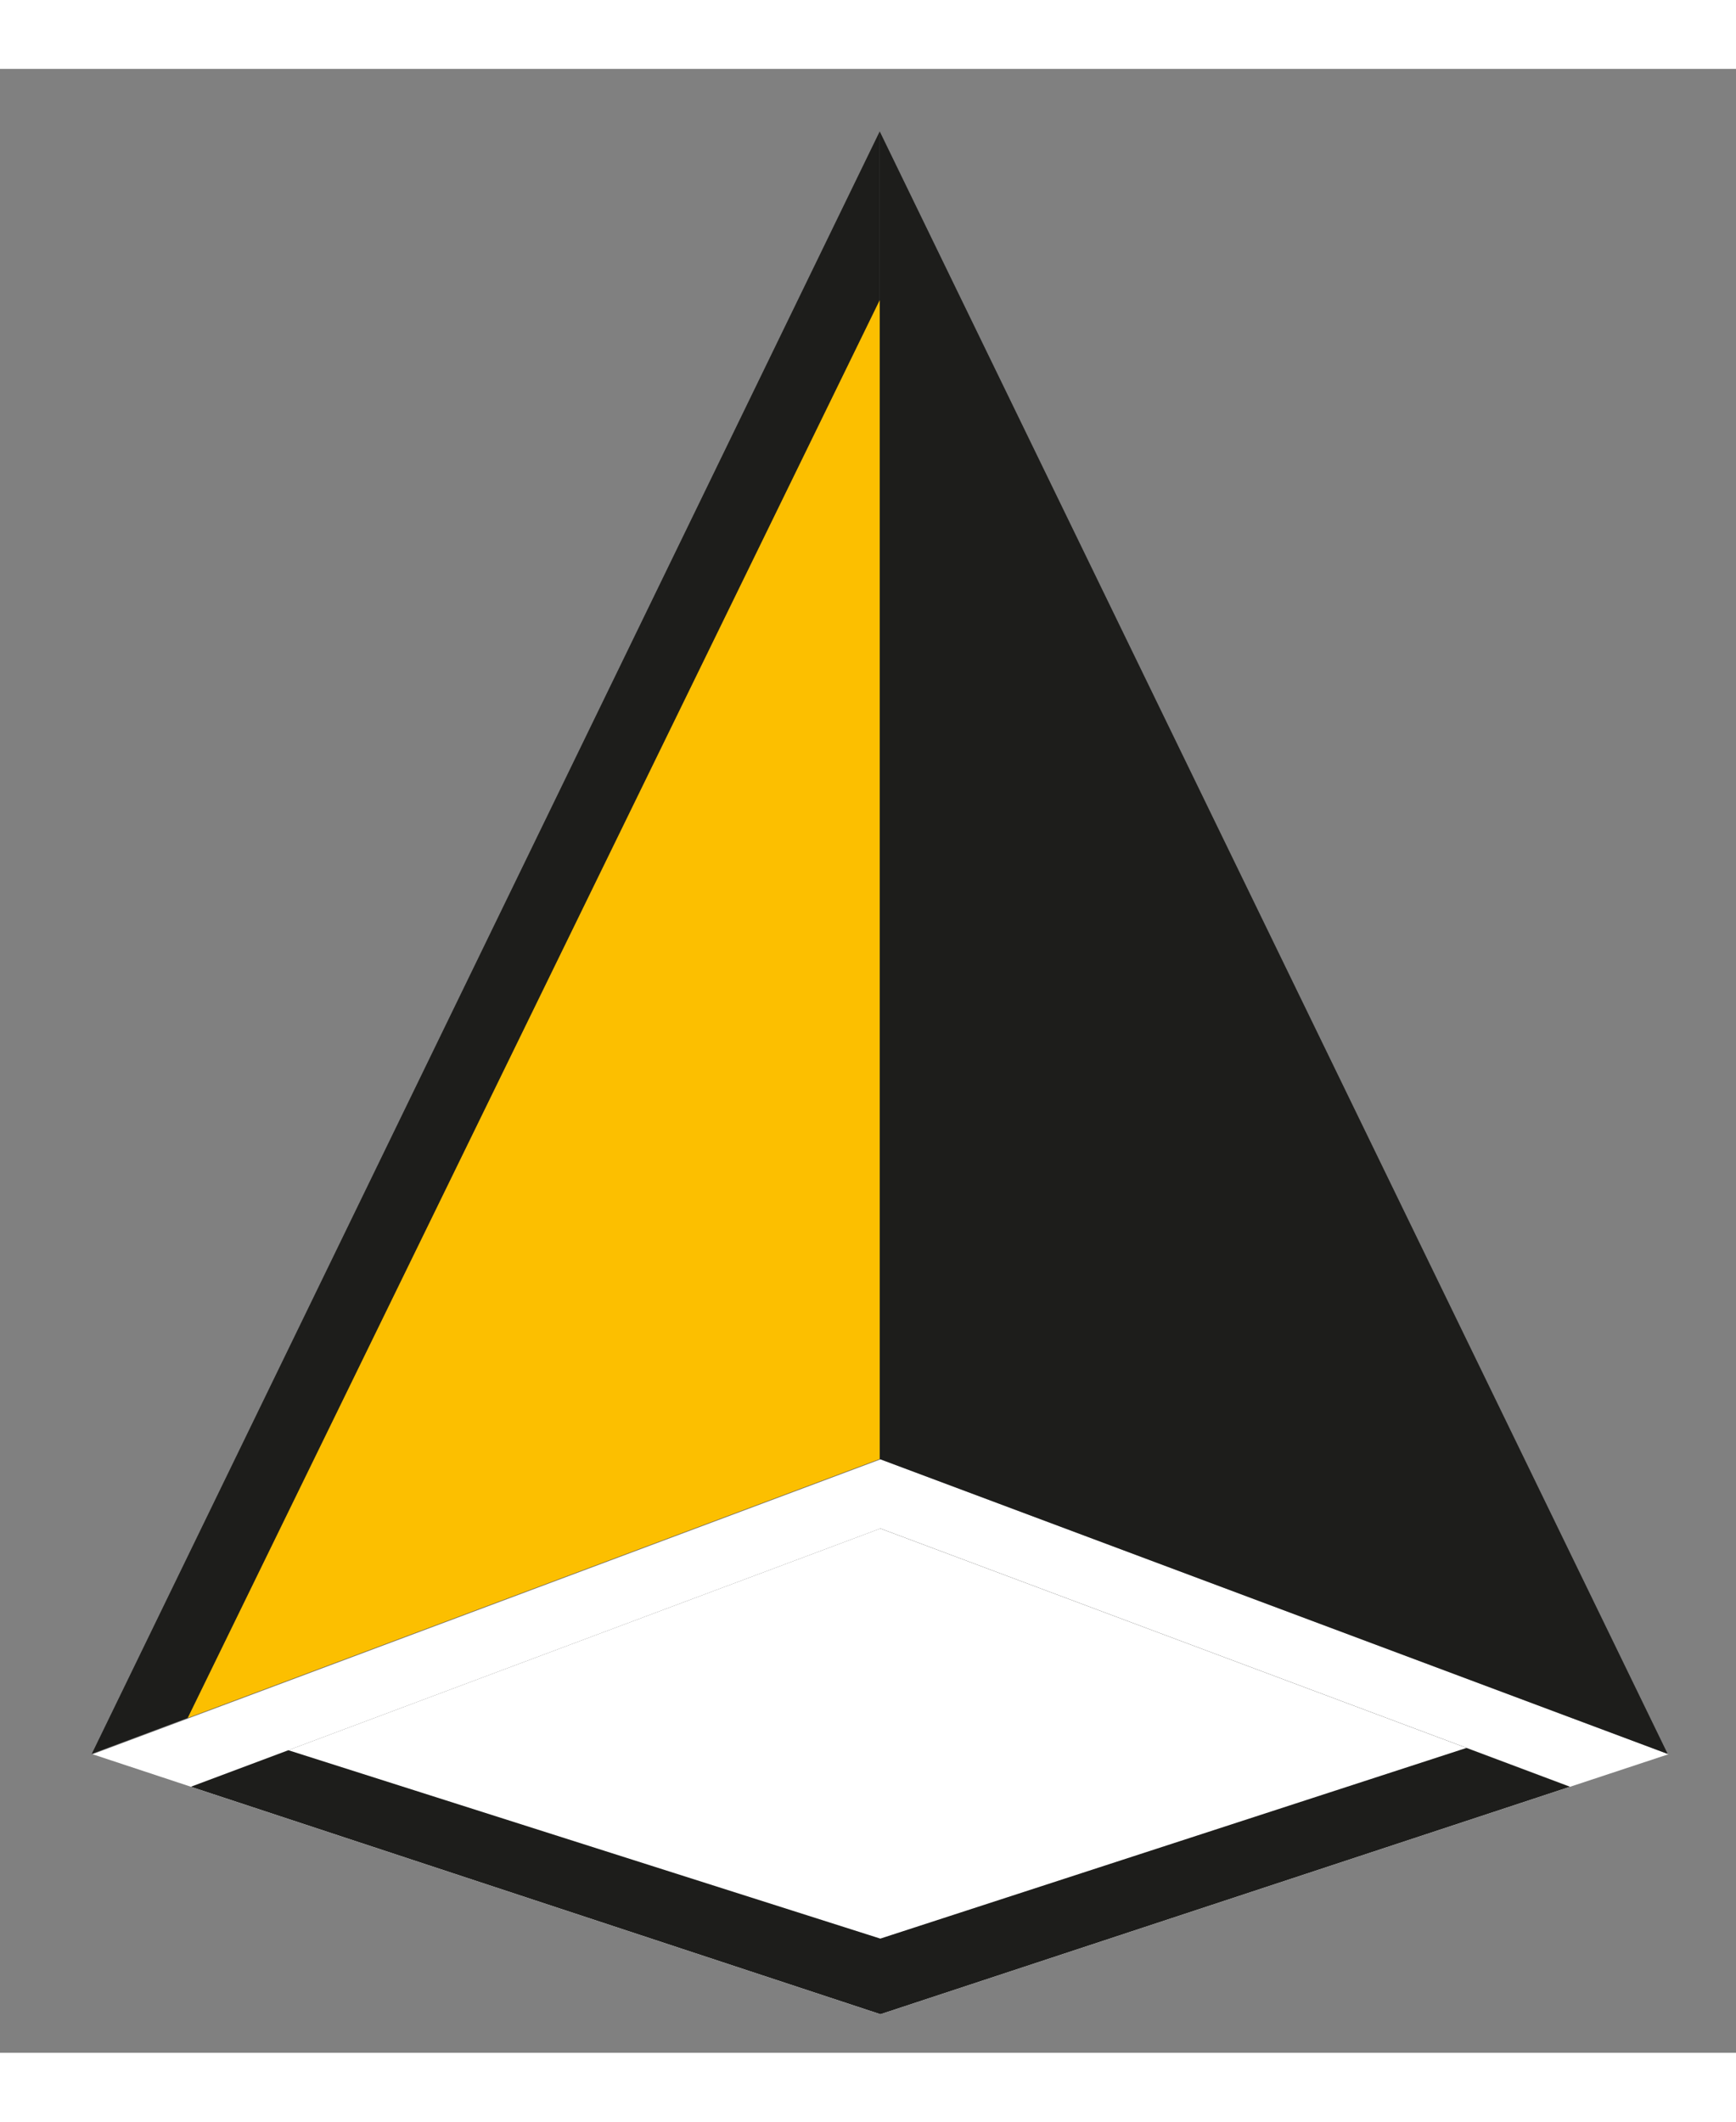 <?xml version="1.0" encoding="UTF-8" standalone="no"?>
<svg
   version="1.1"
   id="svg2"
   xml:space="preserve"
   width="45"
   height="55"
   viewBox="0 0 70 80"
   sodipodi:docname="prisma-vertical.svg"
   inkscape:version="1.1.1 (3bf5ae0d25, 2021-09-20)"
   xmlns:inkscape="http://www.inkscape.org/namespaces/inkscape"
   xmlns:sodipodi="http://sodipodi.sourceforge.net/DTD/sodipodi-0.dtd"
   xmlns="http://www.w3.org/2000/svg"
   xmlns:svg="http://www.w3.org/2000/svg"
   xmlns:rdf="http://www.w3.org/1999/02/22-rdf-syntax-ns#"
   xmlns:cc="http://creativecommons.org/ns#"
   xmlns:dc="http://purl.org/dc/elements/1.1/"><rect x="0" y="0" width="70" height="80" fill="#808080" stroke="none"/><defs
     id="defs6"><clipPath
       clipPathUnits="userSpaceOnUse"
       id="clipPath50"><path
         d="M 0,612 H 792 V 0 H 0 Z"
         id="path48" /></clipPath></defs><sodipodi:namedview
     pagecolor="#ffffff"
     bordercolor="#666666"
     borderopacity="1"
     objecttolerance="10"
     gridtolerance="10"
     guidetolerance="10"
     inkscape:pageopacity="0"
     inkscape:pageshadow="2"
     inkscape:window-width="1920"
     inkscape:window-height="1015"
     id="namedview4"
     inkscape:pagecheckerboard="0"
     showgrid="false"
     inkscape:zoom="2.8700216"
     inkscape:cx="20.557337"
     inkscape:cy="20.557337"
     inkscape:window-x="0"
     inkscape:window-y="0"
     inkscape:window-maximized="1"
     inkscape:current-layer="g10"
     width="70px" /><g
     id="g10"
     inkscape:groupmode="layer"
     inkscape:label="prisma vertical"
     transform="matrix(1.333,0,0,-1.333,0,816)"><g
       id="g12"
       transform="matrix(0.404,0,0,0.381,47.491,560.186)"><path
         d="M 0,0 -51.63,-18.06 -103.26,0 l 7.3,2.9 44.33,17.6 43.891,-17.42 z"
         style="fill:#ffffff;fill-opacity:1;fill-rule:nonzero;stroke:none"
         id="path14" /></g><g
       id="g16"
       transform="matrix(0.404,0,0,0.381,50.471,561.17)"><path
         d="M 0,0 -7.359,-2.58 H -7.37 L -15.109,0.5 -59,17.92 l -44.33,-17.6 -7.3,-2.9 h -0.01 L -118,0 -110.81,2.85 -59,23.41 -7.699,3.05 Z"
         style="fill:#ffffff;fill-opacity:1;fill-rule:nonzero;stroke:none"
         id="path18" /></g><g
       id="g20"
       transform="matrix(0.404,0,0,0.381,47.491,560.186)"><path
         d="M 0,0 -51.63,-18.06 -103.26,0 l 7.3,2.9 44.33,17.6 43.891,-17.42 z"
         style="fill:#ffffff;fill-opacity:1;fill-rule:nonzero;stroke:none"
         id="path22" /></g><g
       id="g24"
       transform="matrix(0.404,0,0,0.381,47.491,560.186)"><path
         d="M 0,0 -51.63,-18.06 -103.26,0 l 7.3,2.9 44.33,17.6 43.891,-17.42 z"
         style="fill:#1d1d1b;fill-opacity:1;fill-rule:nonzero;stroke:none"
         id="path26" /></g><g
       id="g28"
       transform="matrix(0.404,0,0,0.381,44.361,561.361)"><path
         d="m 0,0 -43.891,-15.14 -44.33,14.96 44.33,17.6 z"
         style="fill:#ffffff;fill-opacity:1;fill-rule:nonzero;stroke:none"
         id="path30" /></g><g
       id="g32"
       transform="matrix(0.404,0,0,0.381,26.611,570.1)"><path
         d="M 0,0 V 105.414 L 59,-23.412 Z"
         style="fill:#1d1d1b;fill-opacity:1;fill-rule:nonzero;stroke:none"
         id="path34" /></g><g
       id="g36"
       transform="matrix(0.404,0,0,0.381,26.611,570.1)"><path
         d="M 0,0 V 105.414 L -59,-23.412 Z"
         style="fill:#1d1d1b;fill-opacity:1;fill-rule:nonzero;stroke:none"
         id="path38" /></g><g
       id="g40"
       transform="matrix(0.404,0,0,0.381,26.611,570.1)"><path
         d="M 0,0 -51.816,-20.562 0,92.016 Z"
         style="fill:#fcbf00;fill-opacity:1;fill-rule:nonzero;stroke:none"
         id="path42" /></g></g></svg>
